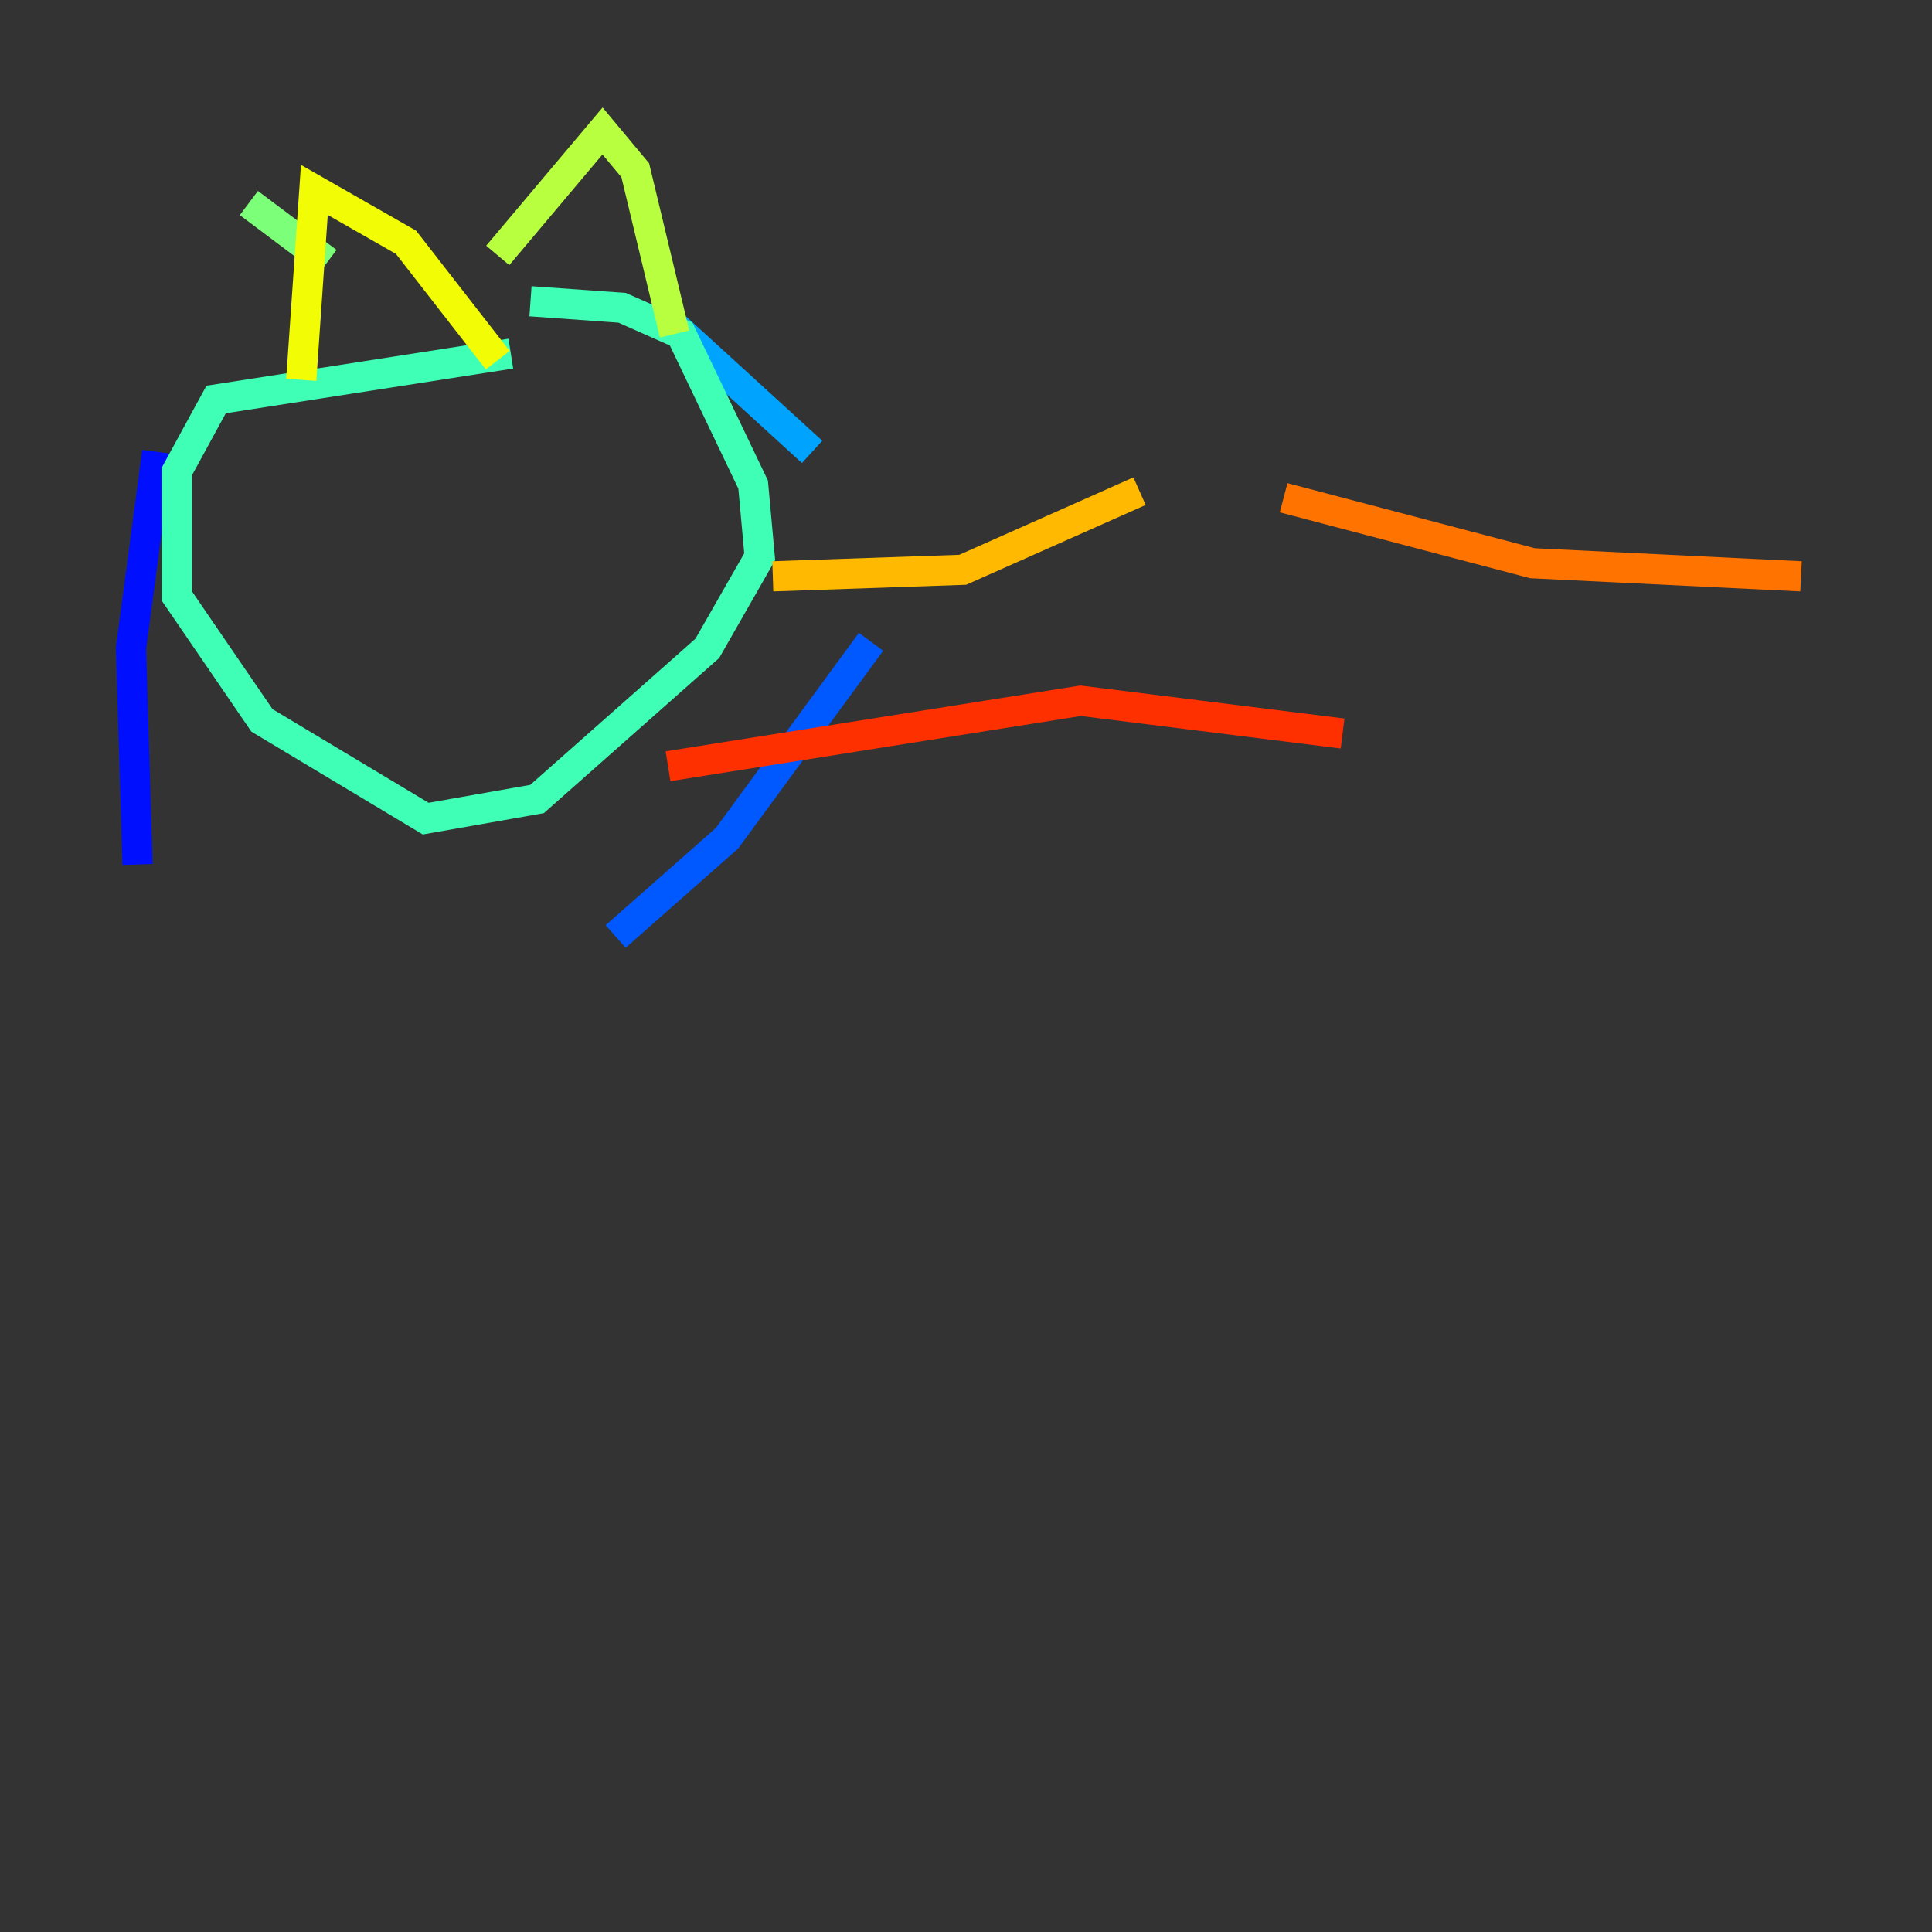<?xml version="1.0" encoding="utf-8" ?>
<svg baseProfile="tiny" height="128" version="1.2" viewBox="0,0,128,128" width="128" xmlns="http://www.w3.org/2000/svg" xmlns:ev="http://www.w3.org/2001/xml-events" xmlns:xlink="http://www.w3.org/1999/xlink"><rect x="0" y="0" width="128" height="128" fill="#333333" stroke="none"/><defs /><polyline fill="none" points="31.675,25.6 31.675,25.6" stroke="#00007f" stroke-width="2" /><polyline fill="none" points="21.695,25.166 21.695,25.166" stroke="#0000d1" stroke-width="2" /><polyline fill="none" points="10.414,29.939 8.678,42.956 9.112,57.275" stroke="#0010ff" stroke-width="2" /><polyline fill="none" points="40.786,62.047 48.163,55.539 57.709,42.522" stroke="#0058ff" stroke-width="2" /><polyline fill="none" points="53.803,29.939 43.824,20.827" stroke="#00a4ff" stroke-width="2" /><polyline fill="none" points="16.922,36.447 16.922,36.447" stroke="#05ecf1" stroke-width="2" /><polyline fill="none" points="33.844,23.43 14.319,26.468 11.715,31.241 11.715,39.485 17.356,47.729 28.203,54.237 35.58,52.936 46.861,42.956 50.332,36.881 49.898,32.108 45.125,22.129 41.22,20.393 35.146,19.959" stroke="#3fffb7" stroke-width="2" /><polyline fill="none" points="16.488,13.451 21.695,17.356" stroke="#7cff79" stroke-width="2" /><polyline fill="none" points="32.976,16.922 39.919,8.678 42.088,11.281 44.691,22.129" stroke="#b7ff3f" stroke-width="2" /><polyline fill="none" points="19.959,25.166 20.827,12.583 26.902,16.054 32.976,23.864" stroke="#f1fc05" stroke-width="2" /><polyline fill="none" points="51.2,38.183 63.783,37.749 75.498,32.542" stroke="#ffb900" stroke-width="2" /><polyline fill="none" points="85.044,32.976 101.532,37.315 119.322,38.183" stroke="#ff7300" stroke-width="2" /><polyline fill="none" points="44.258,50.766 71.593,46.427 88.949,48.597" stroke="#ff3000" stroke-width="2" /><polyline fill="none" points="97.193,49.031 97.193,49.031" stroke="#d10000" stroke-width="2" /><polyline fill="none" points="108.475,47.295 108.475,47.295" stroke="#7f0000" stroke-width="2" /></svg>